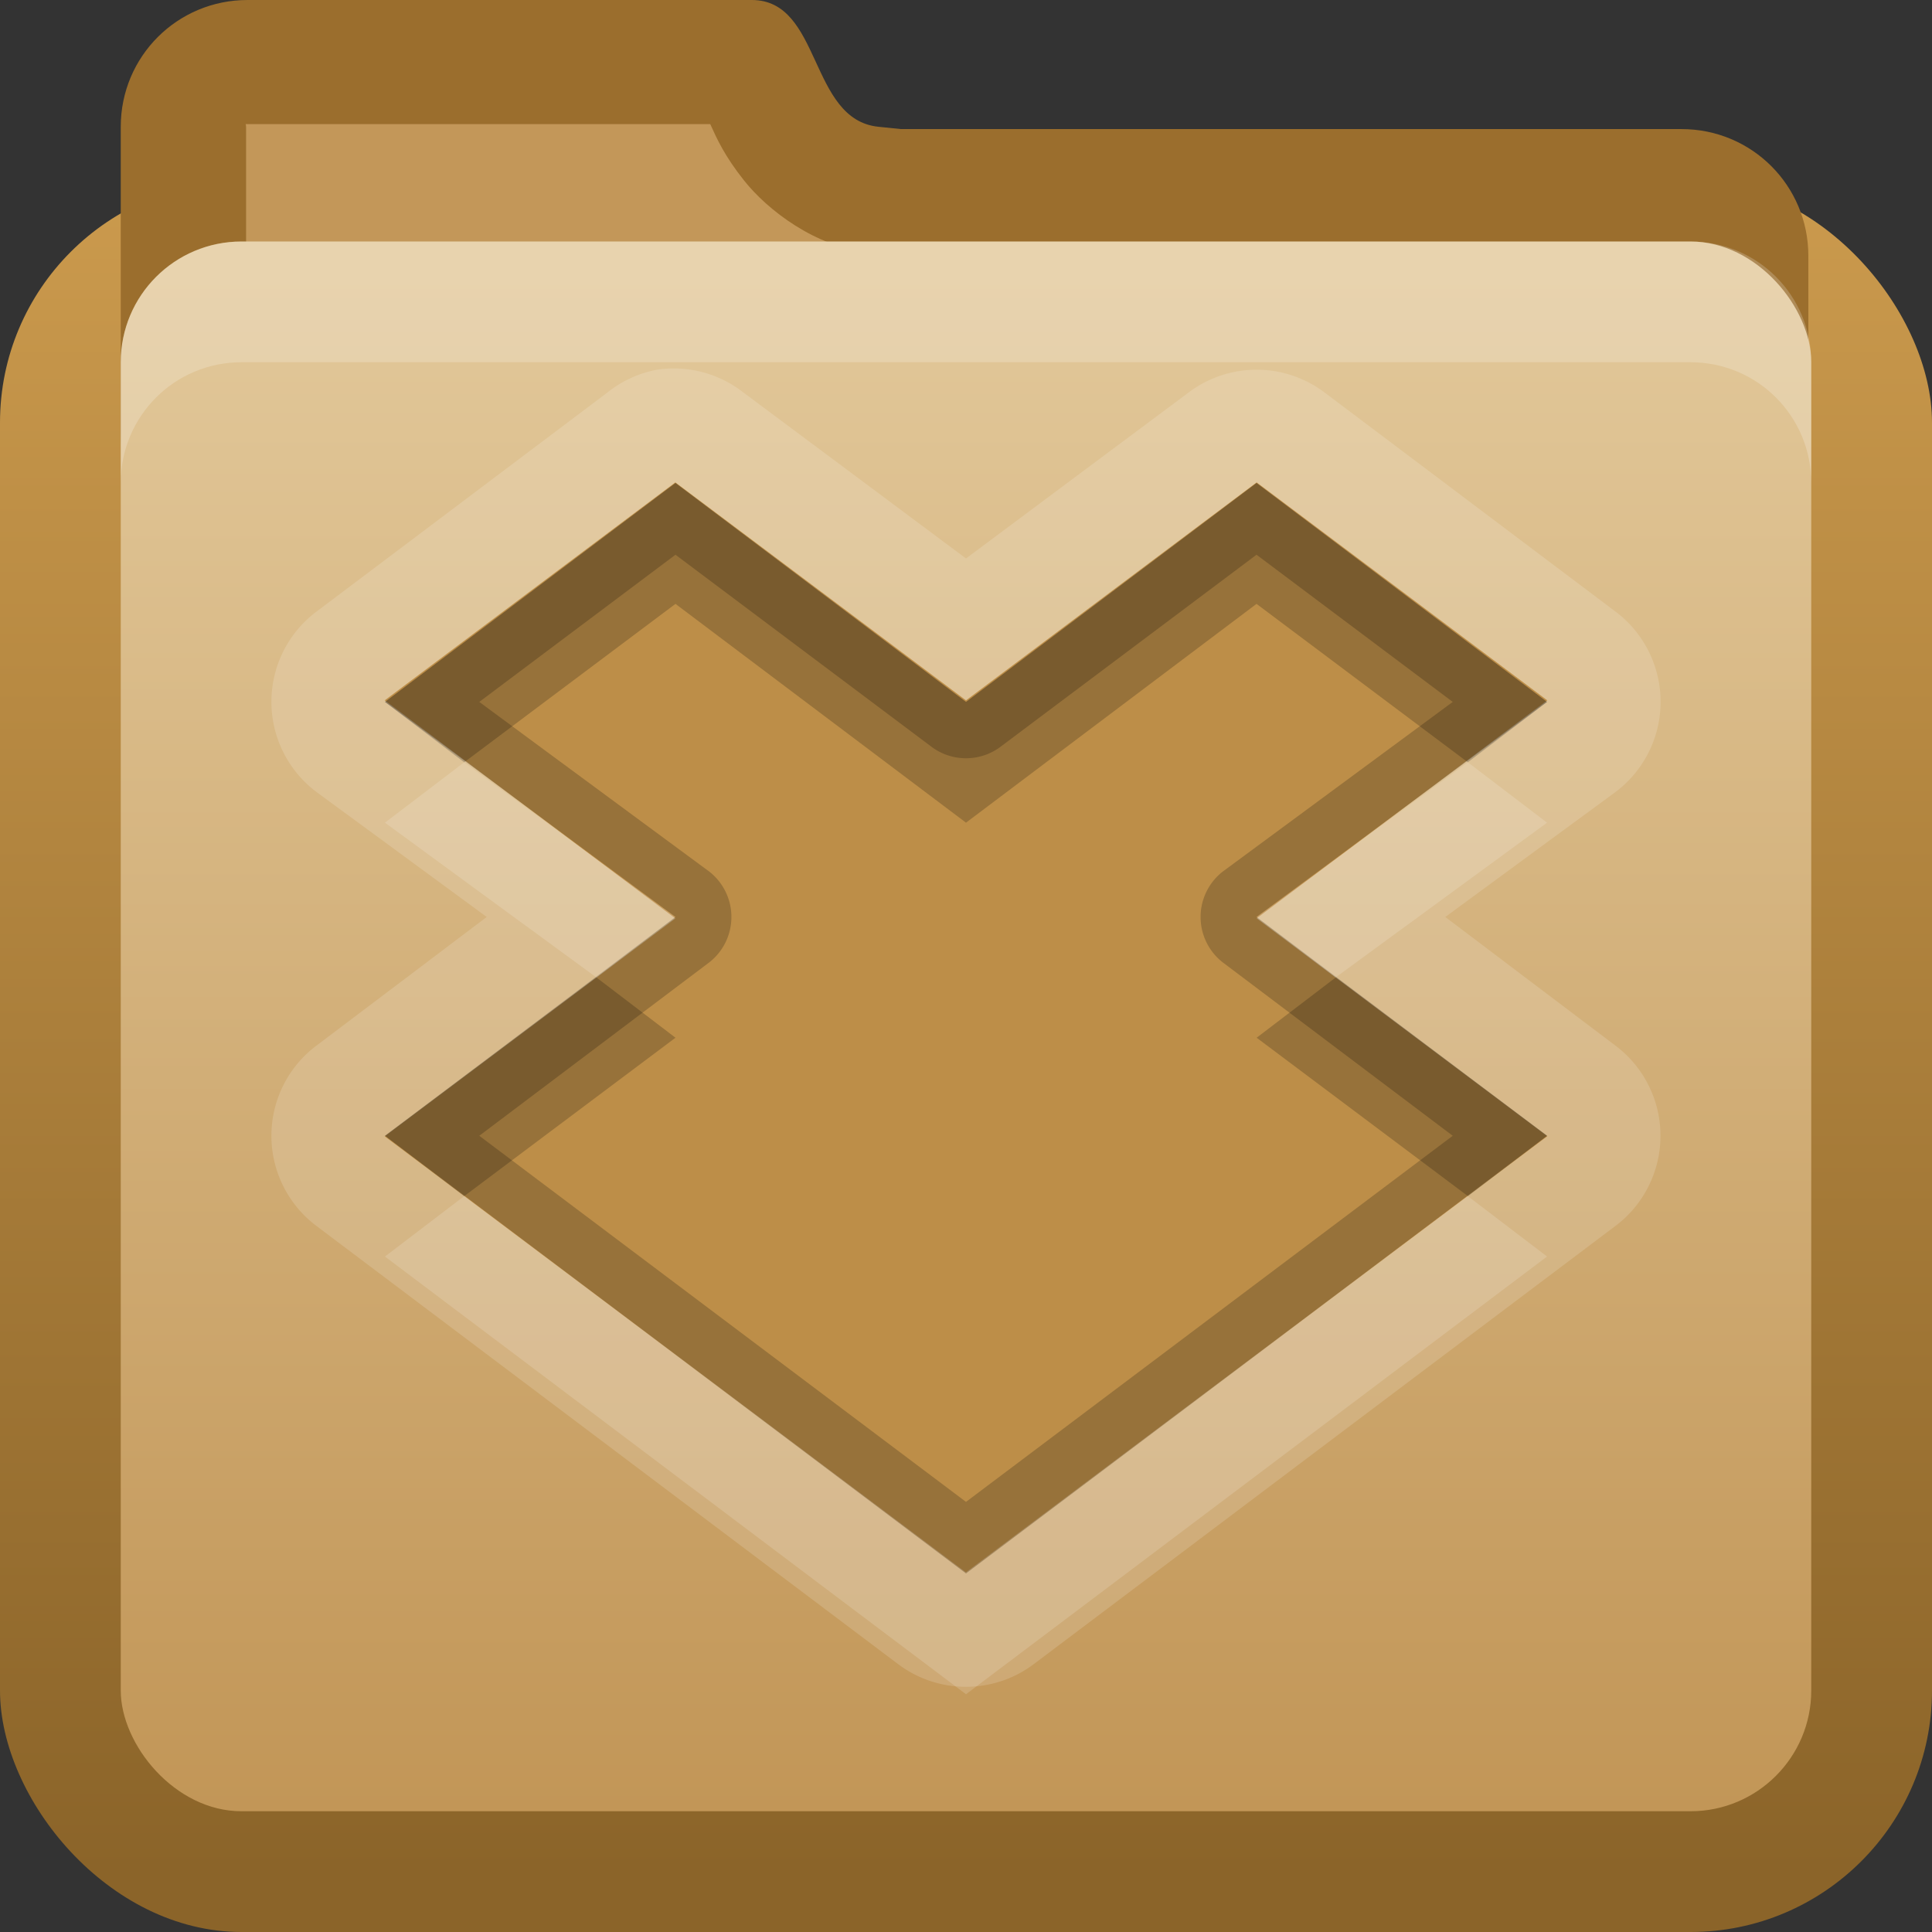 <?xml version="1.0" encoding="UTF-8" standalone="no"?>
<!-- Created with Inkscape (http://www.inkscape.org/) -->

<svg
   xmlns:dc="http://purl.org/dc/elements/1.1/"
   xmlns:cc="http://creativecommons.org/ns#"
   xmlns:rdf="http://www.w3.org/1999/02/22-rdf-syntax-ns#"
   xmlns:svg="http://www.w3.org/2000/svg"
   xmlns="http://www.w3.org/2000/svg"
   xmlns:xlink="http://www.w3.org/1999/xlink"
   xmlns:sodipodi="http://sodipodi.sourceforge.net/DTD/sodipodi-0.dtd"
   xmlns:inkscape="http://www.inkscape.org/namespaces/inkscape"
   width="16"
   height="16"
   id="svg2"
   sodipodi:version="0.32"
   inkscape:version="0.48.1 r9760"
   version="1.0"
   sodipodi:docname="folder-dropbox.svg"
   inkscape:output_extension="org.inkscape.output.svg.inkscape"
   style="display:inline">
  <rect width="100%" height="100%" fill="#333333" stroke="none"/>
  <defs
     id="defs4">
    <linearGradient
       id="linearGradient3191">
      <stop
         style="stop-color:#8b6429;stop-opacity:1;"
         offset="0"
         id="stop3193" />
      <stop
         style="stop-color:#cb9a4d;stop-opacity:1;"
         offset="1"
         id="stop3195" />
    </linearGradient>
    <linearGradient
       id="linearGradient3187">
      <stop
         style="stop-color:#c29657;stop-opacity:1;"
         offset="0"
         id="stop3189" />
      <stop
         style="stop-color:#e2c89a;stop-opacity:1;"
         offset="1"
         id="stop3191" />
    </linearGradient>
    <linearGradient
       inkscape:collect="always"
       xlink:href="#linearGradient3187"
       id="linearGradient3668"
       x1="10.872"
       y1="26.306"
       x2="10.872"
       y2="8.122"
       gradientUnits="userSpaceOnUse"
       gradientTransform="matrix(0.7,0,0,0.7,-1.887,-3.414)" />
    <linearGradient
       inkscape:collect="always"
       xlink:href="#linearGradient3191"
       id="linearGradient3197"
       x1="4.062"
       y1="17"
       x2="4.062"
       y2="3"
       gradientUnits="userSpaceOnUse"
       gradientTransform="translate(0,-1.5)" />
  </defs>
  <sodipodi:namedview
     id="base"
     pagecolor="#ffffff"
     bordercolor="#dc0000"
     borderopacity="1"
     inkscape:pageopacity="0"
     inkscape:pageshadow="2"
     inkscape:zoom="22.695034"
     inkscape:cx="-2.1745204"
     inkscape:cy="9.2933256"
     inkscape:document-units="px"
     inkscape:current-layer="layer2"
     showgrid="true"
     inkscape:showpageshadow="false"
     showguides="true"
     inkscape:guide-bbox="true"
     inkscape:window-width="1920"
     inkscape:window-height="1030"
     inkscape:window-x="0"
     inkscape:window-y="25"
     inkscape:window-maximized="1"
     borderlayer="true">
    <sodipodi:guide
       orientation="0,1"
       position="26.278,128"
       id="guide2385" />
    <sodipodi:guide
       orientation="1,0"
       position="128,54.082"
       id="guide2387" />
    <sodipodi:guide
       orientation="0,1"
       position="78.156,0"
       id="guide2389" />
    <inkscape:grid
       type="xygrid"
       id="grid3672"
       visible="true"
       enabled="true"
       empspacing="8"
       snapvisiblegridlinesonly="true" />
  </sodipodi:namedview>
  <g
     inkscape:label="Folder"
     inkscape:groupmode="layer"
     id="layer1"
     style="display:inline"
     sodipodi:insensitive="true">
    <rect
       style="fill:url(#linearGradient3197);fill-opacity:1;fill-rule:nonzero;stroke:none"
       id="rect2419"
       width="16"
       height="14.5"
       x="0"
       y="1.5"
       rx="2"
       ry="2" />
    <rect
       style="opacity:0;fill:#000000;fill-opacity:1;stroke:none;display:inline"
       id="rect3214"
       width="15"
       height="12"
       x="0.5"
       y="4"
       rx="1.667"
       ry="1.628" />
    <path
       style="fill:#9b6e2d;fill-opacity:1;fill-rule:nonzero;stroke:none"
       d="M 2.05,0 C 1.468,0 1,0.468 1,1.05 L 1,2.119 1,3.578 c 0,0.582 0.468,1.05 1.05,1.05 l 4.176,0 7.7,0 c 0.582,0 1.05,-0.468 1.05,-1.05 l 0,-1.459 c 0,-0.582 -0.468,-1.05 -1.05,-1.05 l -6.464,0 L 7.276,1.05 C 6.697,0.992 6.807,0 6.226,0 L 2.05,0 z"
       id="rect2859"
       sodipodi:nodetypes="cccccccccccscc"
       inkscape:connector-curvature="0" />
    <path
       style="fill:#c39759;fill-opacity:1;fill-rule:nonzero;stroke:none"
       d="m 2.038,1.028 c -0.013,0 0,-0.019 0,0.031 l 0,1.062 0,3.469 4.188,0 7.688,0 c 0.05,0 0.031,0.013 0.031,0 l 0,-3.469 c 0,-0.013 -0.018,-0.031 -0.031,-0.031 l -6.438,0 -0.188,0 c -0.031,0.001 -0.063,0.001 -0.094,0 C 6.753,2.046 6.357,1.74 6.163,1.496 6.002,1.294 5.938,1.152 5.882,1.028 l -3.844,0 z"
       id="path3218"
       sodipodi:nodetypes="cccccccccccsscc"
       inkscape:connector-curvature="0" />
    <rect
       style="fill:url(#linearGradient3668);fill-opacity:1;fill-rule:nonzero;stroke:none"
       id="rect3660"
       width="14"
       height="13"
       x="1"
       y="2"
       rx="1"
       ry="1" />
    <path
       style="opacity:0.2;fill:#ffffff;fill-opacity:1;fill-rule:nonzero;stroke:none"
       d="M 2,2 C 1.446,2 1,2.446 1,3 L 1,4 C 1,3.446 1.446,3 2,3 l 12,0 c 0.554,0 1,0.446 1,1 L 15,3 C 15,2.446 14.554,2 14,2 L 2,2 z"
       id="rect3880"
       inkscape:connector-curvature="0" />
    <rect
       style="color:#000000;fill:#906d3b;fill-opacity:1;fill-rule:nonzero;stroke:none;stroke-width:2;marker:none;visibility:visible;display:inline;overflow:visible;enable-background:accumulate"
       id="rect3884"
       width="8"
       height="8"
       x="24"
       y="-8" />
    <rect
       style="color:#000000;fill:#bd8e48;fill-opacity:1;fill-rule:nonzero;stroke:none;stroke-width:2;marker:none;visibility:visible;display:inline;overflow:visible;enable-background:accumulate"
       id="rect3884-7"
       width="8"
       height="8"
       x="24"
       y="2" />
  </g>
  <g
     inkscape:groupmode="layer"
     id="layer2"
     inkscape:label="Symbol">
    <path
       sodipodi:type="inkscape:offset"
       inkscape:radius="0.93434405"
       inkscape:original="M 5.59375 5 L 3.1875 6.8125 L 5.59375 8.59375 L 3.1875 10.40625 L 8 14.03125 L 12.8125 10.40625 L 10.40625 8.59375 L 12.8125 6.8125 L 10.40625 5 L 8 6.8125 L 5.59375 5 z "
       style="opacity:0.15;fill:#ffffff;fill-opacity:1;stroke:none;display:inline"
       id="path3692"
       d="M 5.438,4.062 A 0.934,0.934 0 0 0 5.031,4.25 L 2.625,6.062 a 0.934,0.934 0 0 0 0,1.5 L 4.031,8.594 2.625,9.656 a 0.934,0.934 0 0 0 0,1.5 l 4.812,3.625 a 0.934,0.934 0 0 0 1.125,0 l 4.812,-3.625 a 0.934,0.934 0 0 0 0,-1.5 L 11.969,8.594 13.375,7.562 a 0.934,0.934 0 0 0 0,-1.5 L 10.969,4.25 a 0.934,0.934 0 0 0 -1.125,0 L 8,5.625 6.156,4.25 A 0.934,0.934 0 0 0 5.438,4.062 z"
       transform="translate(3.0338045e-8,-1)" />
    <path
       inkscape:connector-curvature="0"
       style="opacity:1;fill:#bd8e48;fill-opacity:1;stroke:none;display:inline"
       d="M 8,13.022 3.186,9.411 5.593,7.606 3.186,5.8 5.593,3.995 8,5.8 10.407,3.995 l 2.407,1.805 -2.407,1.805 2.407,1.805 -4.814,3.611 z"
       id="path2928"
       sodipodi:nodetypes="ccccccccccc" />
    <path
       inkscape:connector-curvature="0"
       style="opacity:0.2;fill:#000000;fill-opacity:1;stroke:none;display:inline"
       d="M 5.594,4 3.188,5.813 5.594,7.594 3.188,9.406 8,13.031 12.812,9.406 10.406,7.594 12.812,5.813 10.406,4 8,5.813 5.594,4 z m 0,0.594 2.125,1.594 a 0.477,0.477 0 0 0 0.562,0 l 2.125,-1.594 1.625,1.219 -1.906,1.406 a 0.477,0.477 0 0 0 0,0.75 L 12.031,9.406 8,12.438 3.969,9.406 5.875,7.969 a 0.477,0.477 0 0 0 0,-0.75 l -1.906,-1.406 1.625,-1.219 z"
       id="path3682" />
    <path
       inkscape:connector-curvature="0"
       style="opacity:0.2;fill:#000000;fill-opacity:1;stroke:none;display:inline"
       d="m 5.594,4 -2.406,1.813 0.656,0.5 1.75,-1.312 2.406,1.812 2.406,-1.812 1.75,1.312 0.656,-0.5 L 10.406,4 8,5.813 5.594,4 z m -0.656,4.094 -1.75,1.312 0.656,0.5 1.75,-1.312 -0.656,-0.5 z m 6.125,0 -0.656,0.5 1.75,1.312 0.656,-0.5 -1.75,-1.312 z"
       id="path3677" />
    <path
       inkscape:connector-curvature="0"
       style="opacity:0.15;fill:#ffffff;fill-opacity:1;stroke:none;display:inline"
       d="m 3.844,6.313 -0.656,0.5 1.75,1.281 0.656,-0.5 -1.75,-1.281 z m 8.312,0 -1.75,1.281 0.656,0.5 1.75,-1.281 -0.656,-0.5 z M 3.844,9.906 3.188,10.406 8,14.031 12.812,10.406 12.156,9.906 8,13.031 3.844,9.906 z"
       id="path3898" />
  </g>
</svg>
